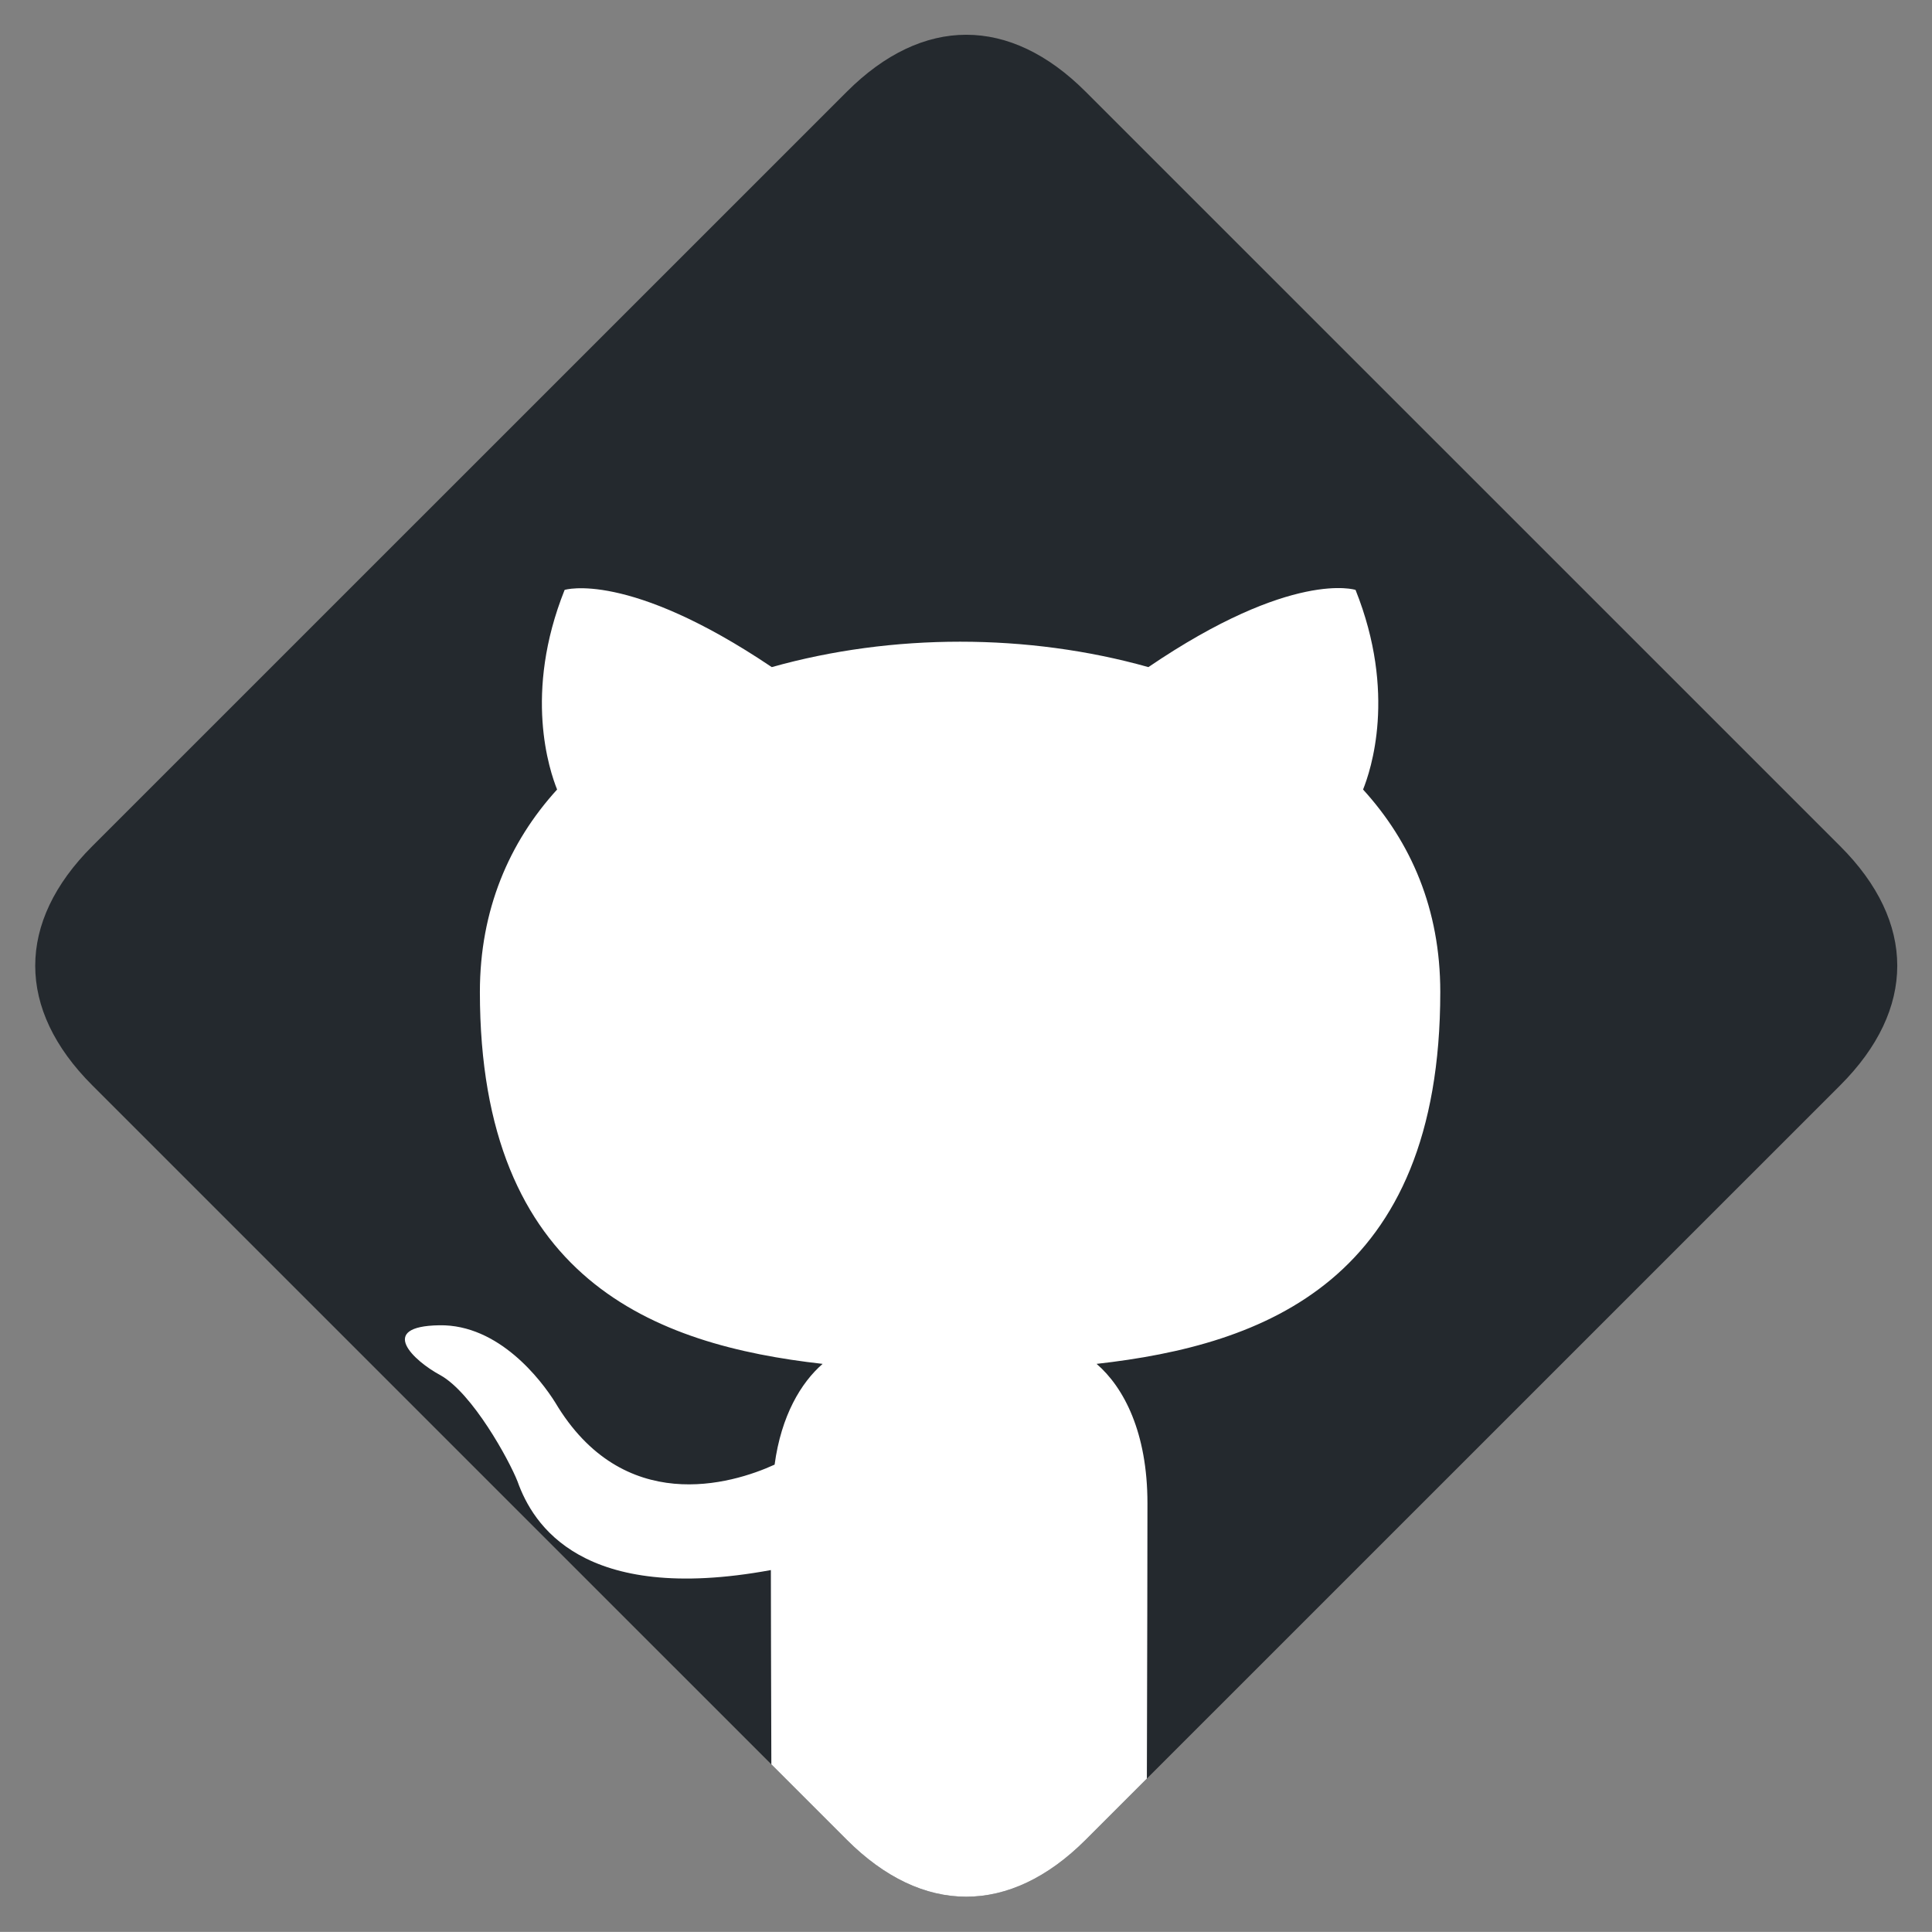 <?xml version="1.0" encoding="UTF-8" standalone="no"?>
<!-- Created with Inkscape (http://www.inkscape.org/) -->

<svg
   xmlns:dc="http://purl.org/dc/elements/1.1/"
   xmlns:cc="http://creativecommons.org/ns#"
   xmlns:rdf="http://www.w3.org/1999/02/22-rdf-syntax-ns#"
   xmlns:svg="http://www.w3.org/2000/svg"
   xmlns="http://www.w3.org/2000/svg"
   xmlns:sodipodi="http://sodipodi.sourceforge.net/DTD/sodipodi-0.dtd"
   xmlns:inkscape="http://www.inkscape.org/namespaces/inkscape"
   width="275"
   height="274.988"
   id="svg2"
   version="1.1"
   inkscape:version="0.92.4 (5da689c313, 2019-01-14)"
   sodipodi:docname="Github_logo_2020.svg">
  <rect width="100%" height="100%" fill="#808080" stroke="none"/>
  <defs
     id="defs4">
    <clipPath
       id="clipPath2999"
       clipPathUnits="userSpaceOnUse">
      <path
         id="path3001"
         d="m 0,124.725 144.861,0 L 144.861,0 0,0 0,124.725 z"
         inkscape:connector-curvature="0" />
    </clipPath>
    <clipPath
       clipPathUnits="userSpaceOnUse"
       id="clipPath896">
      <path
         id="path898"
         style="fill:#008080;fill-opacity:1;fill-rule:nonzero;stroke:none;stroke-width:1"
         d="M 32.274,35.368 -1.217,68.856 c -3.371,3.373 -7.239,3.373 -10.608,0 L -45.313,35.37 c -3.373,-3.372 -3.373,-7.237 0,-10.609 l 33.489,-33.485 c 3.373,-3.375 7.237,-3.375 10.607,0 L 32.271,24.761 c 3.374,3.369 3.374,7.236 0.003,10.607"
         inkscape:connector-curvature="0"
         sodipodi:nodetypes="ccccccccc" />
    </clipPath>
    <clipPath
       clipPathUnits="userSpaceOnUse"
       id="clipPath925">
      <path
         id="path927"
         style="fill:#24292e;fill-opacity:1;fill-rule:nonzero;stroke:none;stroke-width:1"
         d="M 32.274,-35.368 -1.217,-68.856 c -3.371,-3.373 -7.239,-3.373 -10.608,0 l -33.488,33.486 c -3.373,3.372 -3.373,7.237 0,10.609 l 33.489,33.485 c 3.373,3.375 7.237,3.375 10.607,0 L 32.271,-24.761 c 3.374,-3.369 3.374,-7.236 0.003,-10.607"
         inkscape:connector-curvature="0"
         sodipodi:nodetypes="ccccccccc" />
    </clipPath>
  </defs>
  <sodipodi:namedview
     id="base"
     pagecolor="#ffffff"
     bordercolor="#666666"
     borderopacity="1.0"
     inkscape:pageopacity="0.0"
     inkscape:pageshadow="2"
     inkscape:zoom="2.2558594"
     inkscape:cx="107.17721"
     inkscape:cy="110.33434"
     inkscape:document-units="px"
     inkscape:current-layer="g3003"
     showgrid="false"
     fit-margin-top="5"
     fit-margin-right="5"
     fit-margin-bottom="5"
     fit-margin-left="5"
     inkscape:window-width="1680"
     inkscape:window-height="987"
     inkscape:window-x="-8"
     inkscape:window-y="-8"
     inkscape:window-maximized="1" />
  <g
     inkscape:label="Ebene 1"
     inkscape:groupmode="layer"
     id="layer1"
     transform="translate(-293.347,-314.024)">
    <g
       transform="matrix(3.207,0,0,-3.207,198.366,651.484)"
       inkscape:label="NPO_Logo_Icon_CMYK"
       id="g2993">
      <g
         id="g2995">
        <g
           clip-path="url(#clipPath2999)"
           id="g2997">
          <g
             transform="translate(79.023,92.428)"
             id="g3003">
            <path
               id="path3005"
               style="fill:#24292e;fill-opacity:1;fill-rule:nonzero;stroke:none"
               d="M 32.274,-35.368 -1.217,-68.856 c -3.371,-3.373 -7.239,-3.373 -10.608,0 l -33.488,33.486 c -3.373,3.372 -3.373,7.237 0,10.609 l 33.489,33.485 c 3.373,3.375 7.237,3.375 10.607,0 l 33.488,-33.485 c 3.374,-3.369 3.374,-7.236 0.003,-10.607"
               inkscape:connector-curvature="0"
               sodipodi:nodetypes="ccccccccc" />
            <path
               d="m -15.15,-72.377 c 0,0.794 -0.042,12.689 -0.042,15.489 -8.4,-1.546 -10.573,2.048 -11.242,3.928 -0.376,0.961 -2.006,3.928 -3.427,4.722 -1.17,0.627 -2.842,2.173 -0.042,2.215 2.633,0.042 4.513,-2.424 5.14,-3.427 3.009,-5.057 7.815,-3.636 9.737,-2.758 0.293,2.173 1.17,3.636 2.131,4.472 -7.439,0.836 -15.212,3.719 -15.212,16.507 0,3.636 1.296,6.645 3.427,8.985 -0.334,0.836 -1.504,4.263 0.334,8.86 0,0 2.8,0.878 9.194,-3.427 2.675,0.752 5.516,1.128 8.358,1.128 2.842,0 5.684,-0.376 8.358,-1.128 6.394,4.346 9.194,3.427 9.194,3.427 1.839,-4.597 0.669,-8.024 0.334,-8.86 2.131,-2.34 3.427,-5.307 3.427,-8.985 0,-12.83 -7.815,-15.672 -15.254,-16.507 1.212,-1.045 2.257,-3.051 2.257,-6.185 0,-4.472 -0.042,-17.19 -0.042,-18.318 z"
               id="path2"
               inkscape:connector-curvature="0"
               style="fill-rule:evenodd;stroke-width:4.179;fill:#ffffff;fill-opacity:1"
               sodipodi:nodetypes="ccccccccscccscccscscc"
               clip-path="url(#clipPath925)" />
          </g>
        </g>
      </g>
    </g>
  </g>
</svg>
